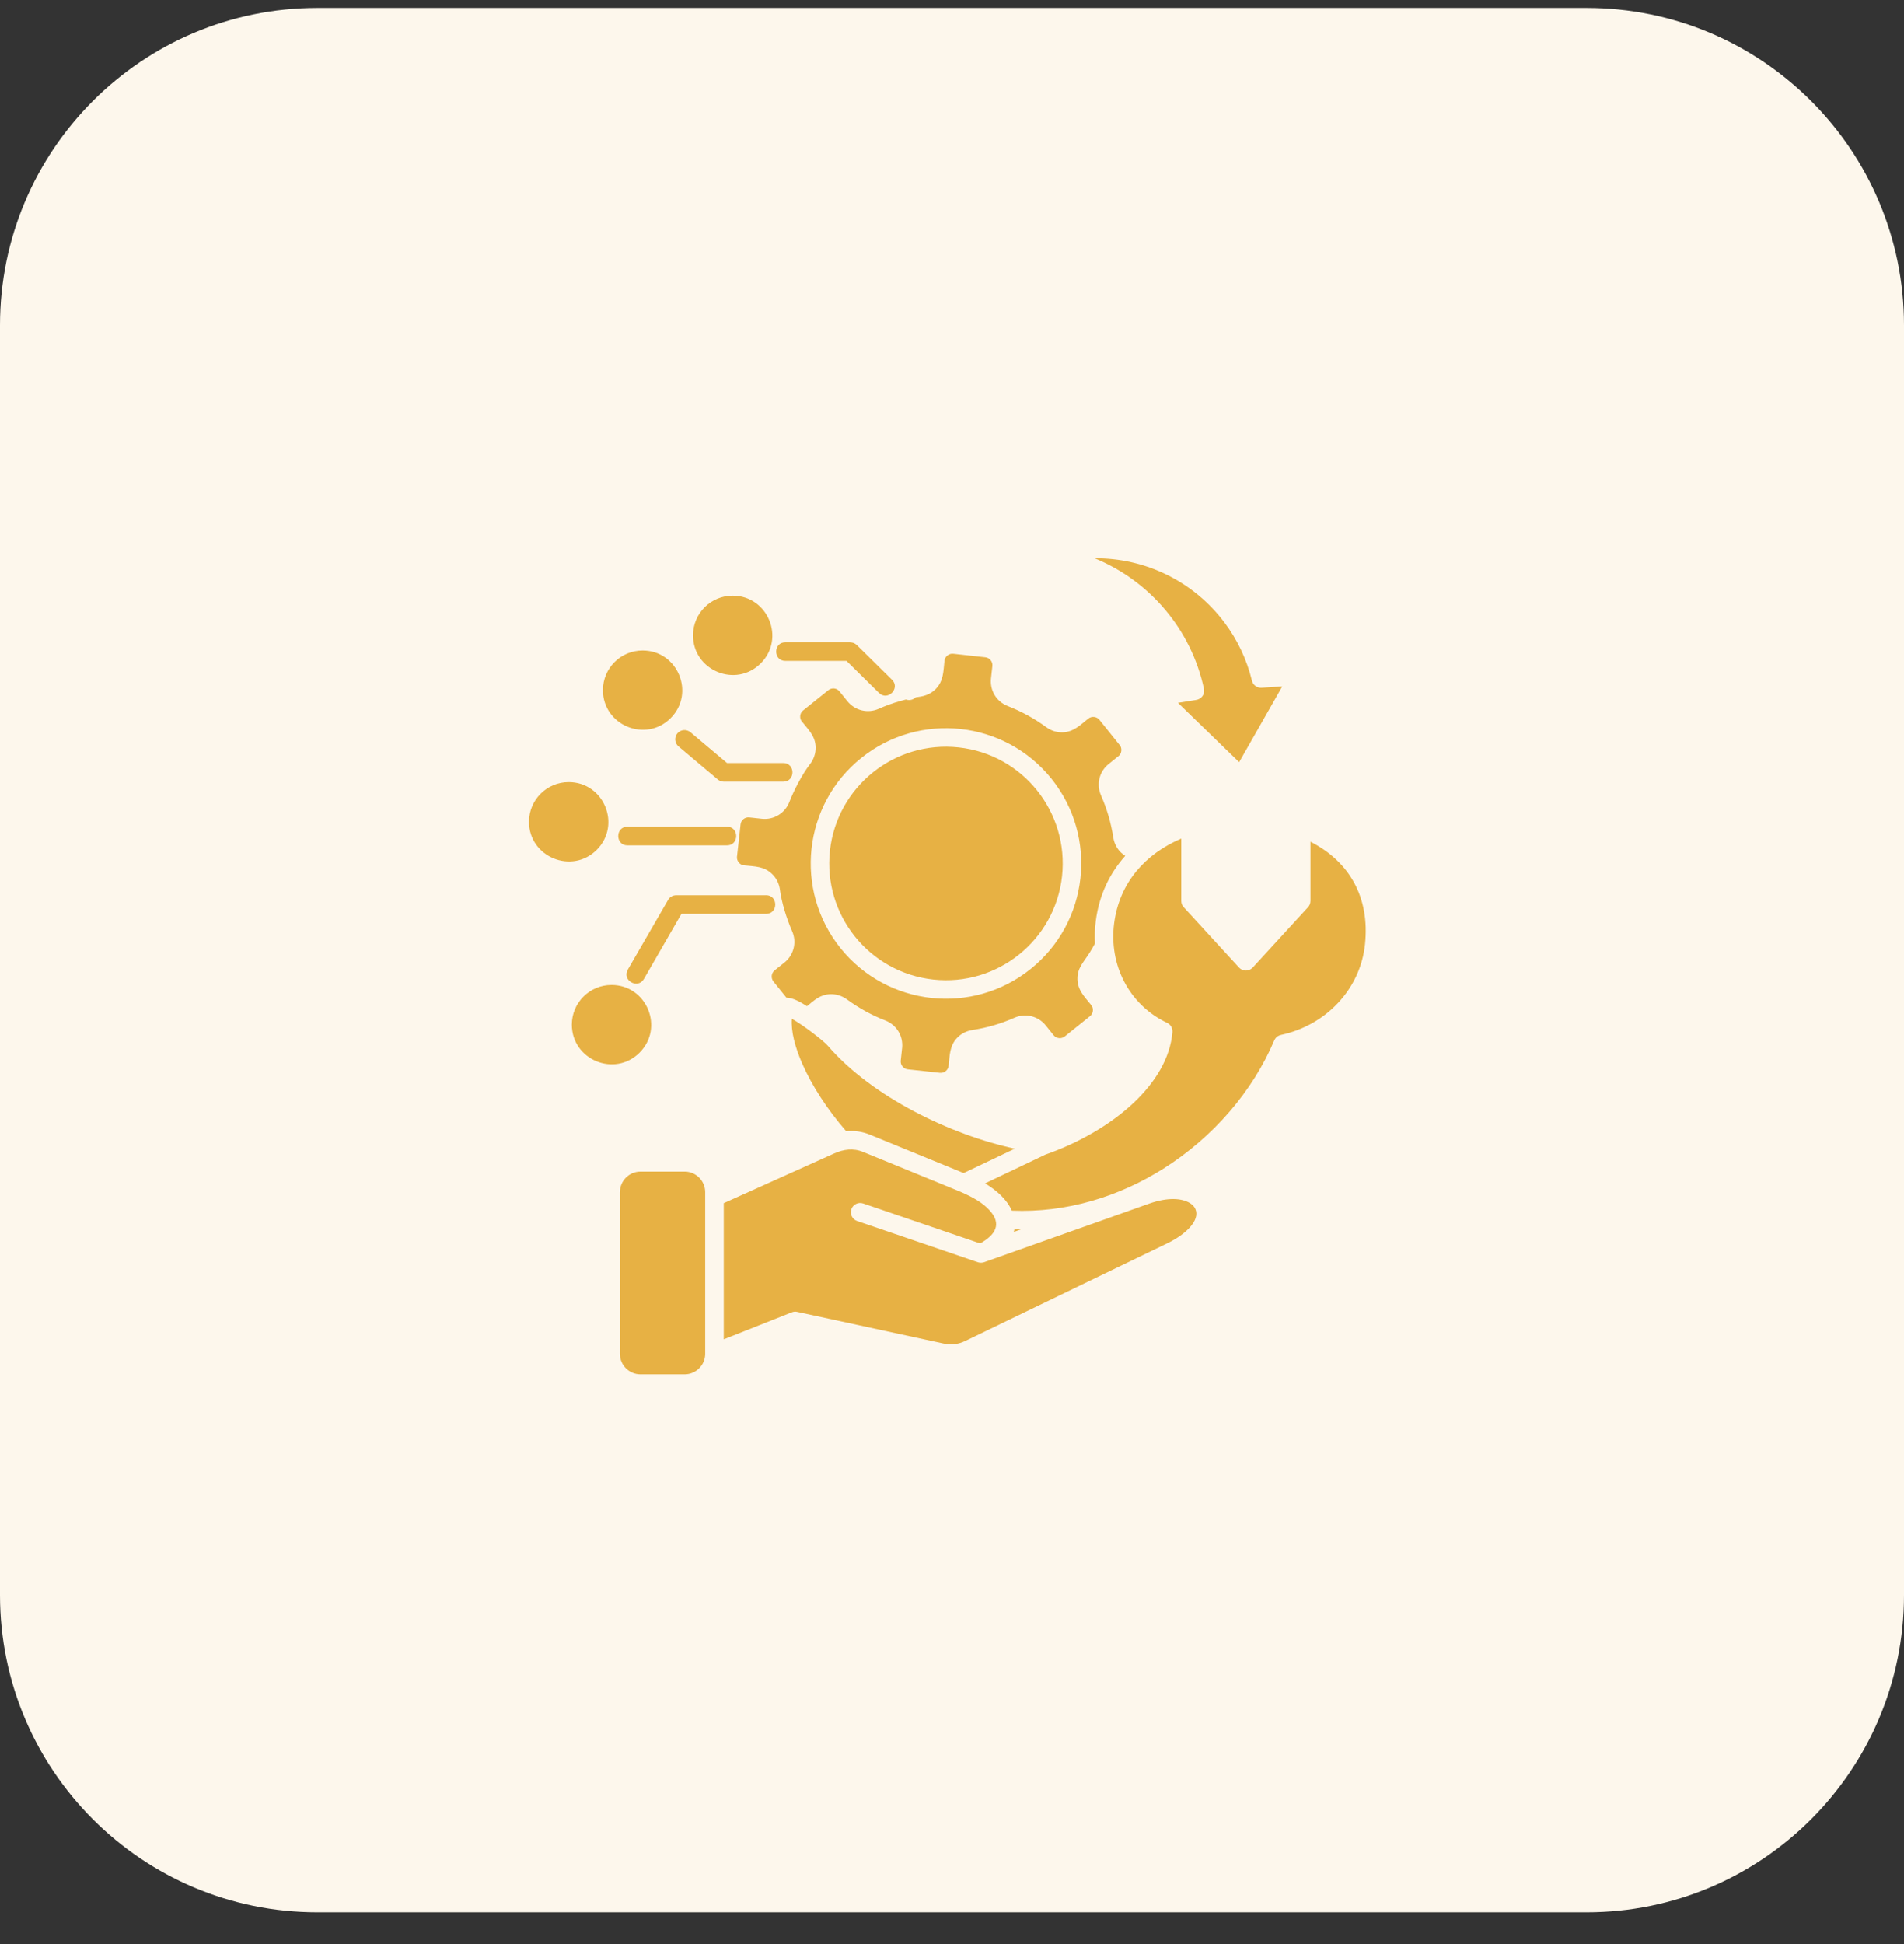 <svg width="48" height="49" viewBox="0 0 48 49" fill="none" xmlns="http://www.w3.org/2000/svg">
<rect x="0" y="0" width="48" height="49" fill="#333333" stroke="none"/>
<path d="M0 8.2C0 3.782 3.582 0.2 8 0.2H40C44.418 0.2 48 3.782 48 8.2V40.2C48 44.618 44.418 48.2 40 48.2H8C3.582 48.2 0 44.618 0 40.2V8.2Z" fill="#FDF7EC"/>
<path d="M21.189 23.898C20.011 22.43 20.245 20.283 21.714 19.104C23.182 17.926 25.329 18.161 26.508 19.629C27.686 21.098 27.451 23.245 25.983 24.423C24.515 25.602 22.368 25.366 21.189 23.898ZM20.923 21.443C20.746 23.059 21.912 24.512 23.527 24.689C25.143 24.866 26.597 23.701 26.774 22.085C26.95 20.469 25.785 19.015 24.169 18.839C22.553 18.662 21.1 19.827 20.923 21.443ZM32.326 17.3L31.804 17.334C31.686 17.342 31.582 17.259 31.559 17.145C31.43 16.62 31.197 16.126 30.872 15.694C30.1 14.661 28.883 14.061 27.597 14.071C28.988 14.641 30.033 15.868 30.352 17.362C30.38 17.496 30.291 17.625 30.143 17.643L29.697 17.714L31.239 19.211L32.326 17.3ZM19.656 22.386C19.658 22.395 19.659 22.406 19.661 22.417C19.702 22.745 19.836 23.168 19.969 23.47C20.092 23.748 20.013 24.069 19.777 24.26L19.529 24.457C19.443 24.526 19.43 24.653 19.498 24.738L19.826 25.146C19.989 25.146 20.186 25.26 20.344 25.361C20.538 25.205 20.674 25.065 20.941 25.058C21.083 25.055 21.226 25.099 21.349 25.188C21.646 25.406 21.976 25.588 22.32 25.721C22.603 25.831 22.774 26.113 22.742 26.415L22.708 26.731C22.695 26.84 22.776 26.94 22.883 26.952L23.693 27.04C23.804 27.052 23.902 26.973 23.914 26.865C23.943 26.603 23.937 26.361 24.129 26.159C24.229 26.055 24.36 25.985 24.512 25.961C24.886 25.904 25.231 25.803 25.574 25.652C25.852 25.53 26.173 25.608 26.363 25.845L26.562 26.093C26.631 26.178 26.758 26.191 26.843 26.123L27.479 25.612C27.564 25.543 27.578 25.417 27.509 25.332C27.345 25.127 27.169 24.961 27.163 24.681C27.157 24.394 27.318 24.256 27.475 24.004C27.519 23.933 27.562 23.857 27.605 23.78C27.594 23.595 27.6 23.407 27.624 23.219C27.709 22.555 27.977 22.011 28.367 21.573C28.206 21.472 28.096 21.304 28.066 21.109C28.008 20.737 27.907 20.39 27.756 20.047C27.634 19.769 27.712 19.448 27.949 19.258L28.205 19.052C28.28 18.992 28.291 18.861 28.234 18.788L27.716 18.142C27.647 18.057 27.52 18.044 27.436 18.112C27.231 18.276 27.063 18.452 26.784 18.459C26.642 18.461 26.499 18.419 26.377 18.328C26.077 18.109 25.751 17.93 25.405 17.795C25.122 17.685 24.951 17.403 24.983 17.101L25.018 16.786C25.03 16.676 24.95 16.578 24.842 16.566L24.032 16.477C23.922 16.465 23.823 16.545 23.811 16.652C23.782 16.913 23.789 17.157 23.596 17.359C23.384 17.578 23.12 17.558 23.08 17.578C23.015 17.642 22.919 17.659 22.838 17.63C22.783 17.645 22.727 17.659 22.672 17.675C22.495 17.726 22.321 17.79 22.152 17.865C21.873 17.989 21.553 17.909 21.362 17.672L21.163 17.425C21.094 17.339 20.968 17.327 20.883 17.395L20.238 17.913C20.164 17.973 20.151 18.103 20.209 18.176C20.386 18.399 20.556 18.554 20.563 18.837C20.566 18.987 20.513 19.149 20.415 19.268C20.224 19.517 20.014 19.921 19.899 20.216C19.789 20.499 19.508 20.671 19.206 20.638L18.891 20.604C18.78 20.591 18.682 20.671 18.67 20.779L18.579 21.601C18.57 21.696 18.651 21.799 18.745 21.81C19.028 21.84 19.258 21.831 19.462 22.027C19.56 22.12 19.629 22.244 19.656 22.386ZM15.417 24.826C16.304 24.826 16.751 25.904 16.123 26.532C15.495 27.161 14.416 26.713 14.416 25.825C14.416 25.274 14.864 24.826 15.417 24.826ZM14.337 19.714C15.225 19.714 15.671 20.792 15.044 21.421C14.415 22.049 13.336 21.601 13.336 20.714C13.336 20.162 13.784 19.714 14.337 19.714ZM16.2 16.394C17.087 16.394 17.535 17.473 16.906 18.101C16.278 18.729 15.2 18.281 15.2 17.394C15.2 16.841 15.648 16.394 16.2 16.394ZM18.472 15.013C19.358 15.013 19.806 16.091 19.178 16.719C18.55 17.348 17.471 16.9 17.471 16.012C17.471 15.459 17.919 15.013 18.472 15.013ZM25.574 30.984C25.57 31.007 25.565 31.029 25.559 31.051L25.739 30.987C25.684 30.987 25.628 30.986 25.574 30.984ZM24.834 29.826C25.121 29.999 25.383 30.228 25.508 30.514C26.892 30.572 28.214 30.159 29.332 29.453C30.589 28.66 31.585 27.499 32.124 26.223C32.139 26.189 32.162 26.158 32.191 26.134C32.22 26.11 32.255 26.094 32.292 26.086V26.085C33.419 25.845 34.294 24.942 34.412 23.799C34.535 22.621 34.024 21.719 33.037 21.216V22.708C33.037 22.775 33.009 22.834 32.965 22.878L31.581 24.388C31.488 24.488 31.328 24.488 31.237 24.388L29.843 22.867C29.8 22.823 29.78 22.765 29.78 22.708V21.137C28.874 21.523 28.219 22.248 28.087 23.277C27.956 24.307 28.45 25.32 29.424 25.781C29.515 25.824 29.565 25.917 29.557 26.011H29.558C29.503 26.666 29.129 27.276 28.582 27.793C27.984 28.358 27.172 28.816 26.354 29.101L24.834 29.826ZM21.331 28.51C21.535 28.492 21.737 28.518 21.936 28.601L24.293 29.566L25.585 28.951C23.974 28.607 21.981 27.648 20.871 26.359C20.766 26.235 20.245 25.833 19.963 25.678C19.938 25.985 20.038 26.381 20.225 26.81C20.469 27.367 20.862 27.971 21.331 28.51ZM17.261 29.529H16.145C15.861 29.529 15.628 29.762 15.628 30.047H15.627V34.124H15.628C15.628 34.408 15.861 34.641 16.145 34.641H17.261C17.544 34.641 17.778 34.408 17.778 34.124V30.047C17.778 29.762 17.544 29.529 17.261 29.529ZM18.246 30.325V33.758L19.964 33.077C20.006 33.06 20.053 33.056 20.099 33.067L23.783 33.864C23.979 33.907 24.157 33.886 24.335 33.8L29.438 31.333C29.898 31.11 30.26 30.755 30.136 30.473C30.112 30.416 30.064 30.364 29.998 30.323C29.793 30.197 29.437 30.173 28.973 30.336L24.807 31.815C24.759 31.831 24.704 31.832 24.652 31.815L21.61 30.776C21.488 30.735 21.421 30.602 21.462 30.48C21.505 30.357 21.637 30.291 21.76 30.333L24.71 31.341C25.09 31.129 25.268 30.855 24.945 30.503C24.771 30.314 24.545 30.183 24.202 30.033L21.758 29.033C21.511 28.932 21.265 28.966 21.031 29.071L18.246 30.325ZM19.746 19.233C20.055 19.233 20.055 19.703 19.746 19.703H18.245C18.18 19.703 18.12 19.674 18.077 19.632L17.106 18.814C17.082 18.794 17.063 18.77 17.049 18.743C17.035 18.715 17.026 18.686 17.023 18.655C17.02 18.624 17.024 18.594 17.033 18.564C17.042 18.535 17.057 18.508 17.077 18.484C17.117 18.437 17.174 18.407 17.236 18.402C17.298 18.397 17.359 18.416 17.407 18.456L18.329 19.233H19.746ZM18.328 20.838C18.637 20.838 18.637 21.308 18.328 21.308H15.817C15.509 21.308 15.509 20.838 15.817 20.838H18.328ZM19.313 22.564C19.621 22.564 19.621 23.034 19.313 23.034H17.179L16.232 24.676C16.078 24.942 15.673 24.708 15.826 24.441L16.834 22.697C16.872 22.619 16.952 22.565 17.045 22.565H19.313V22.564ZM22.487 17.131C22.707 17.346 22.379 17.68 22.159 17.464L21.341 16.657H19.799C19.49 16.657 19.49 16.188 19.799 16.188H21.435V16.19C21.495 16.19 21.553 16.212 21.599 16.256L22.487 17.131Z" fill="#E7B144"/>
</svg>
